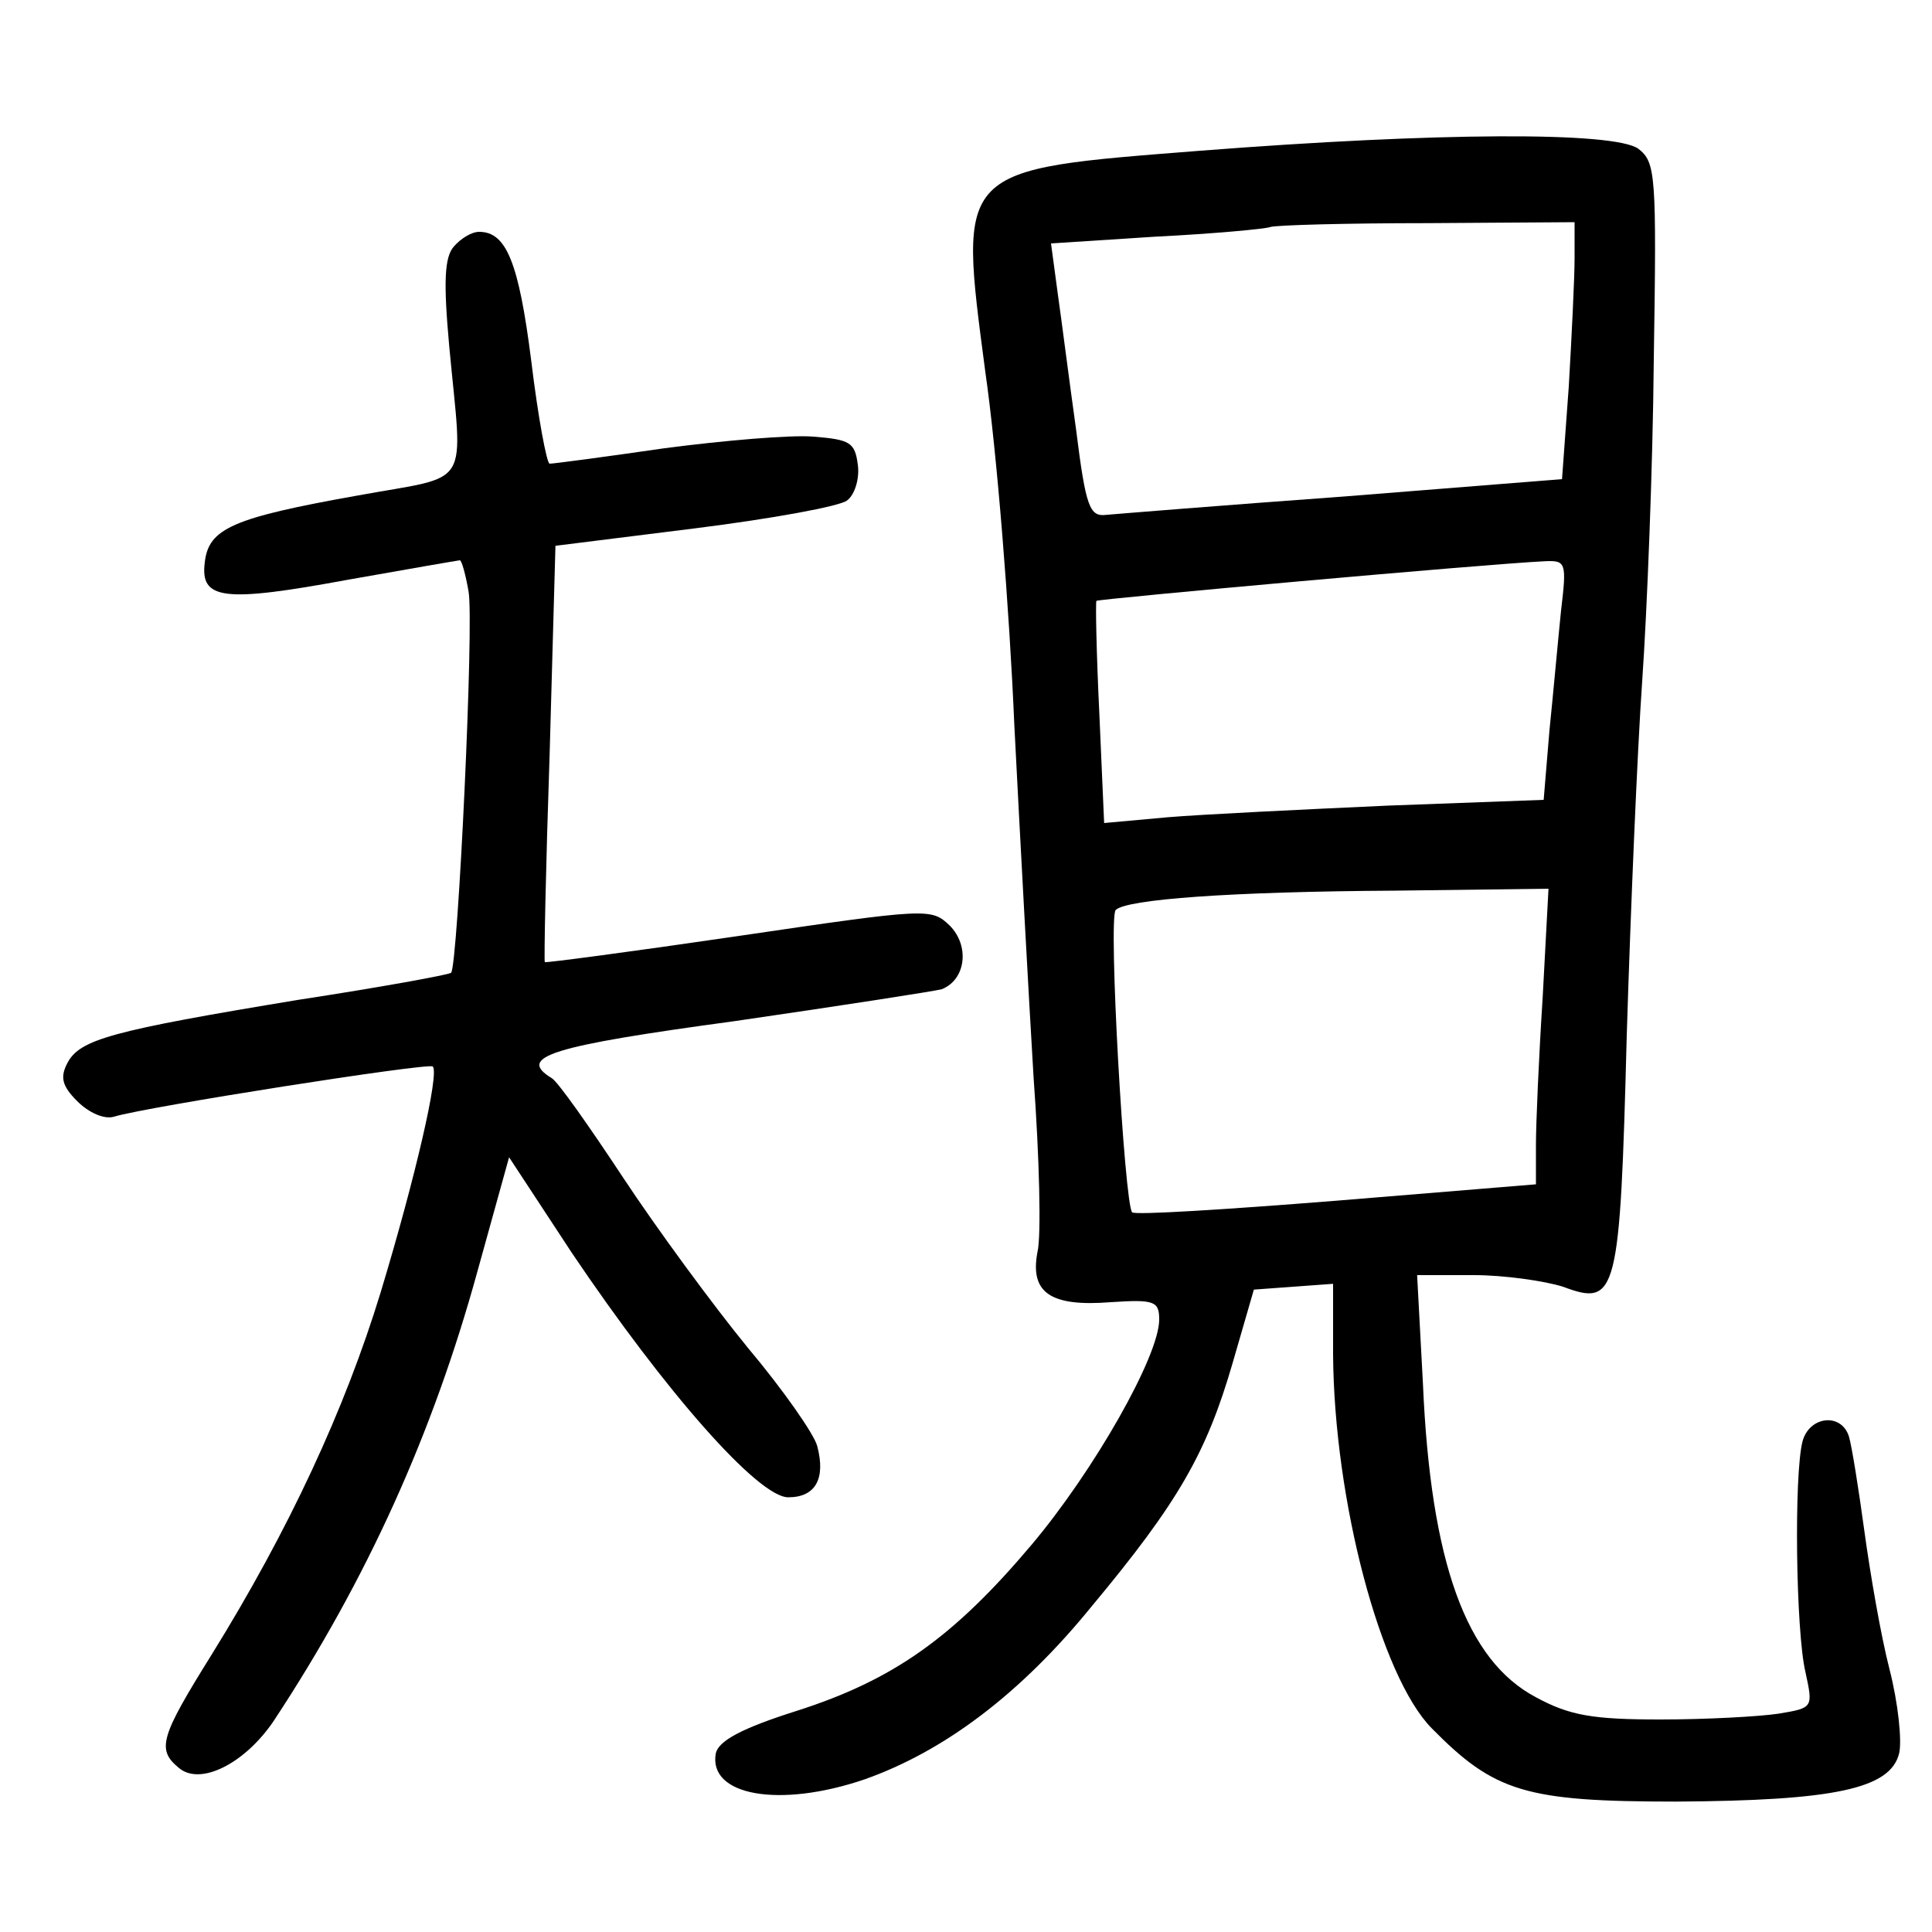 <?xml version="1.0"?>
<svg xmlns="http://www.w3.org/2000/svg" height="200pt" preserveAspectRatio="xMidYMid meet" viewBox="0 0 200 200" width="200pt">
  <g transform="matrix(.1 0 0 -.1 0 200)">
    <path d="m1243 1844c-254-20-251-16-223-229 12-83 25-247 30-365 6-118 15-283 20-366 6-82 8-164 4-180-8-42 13-57 76-52 45 3 50 1 50-18 0-38-68-157-132-233-81-96-143-140-243-172-57-18-81-31-84-44-8-44 66-57 154-27 82 29 161 88 235 179 90 108 119 159 146 252l22 76 41 3 41 3v-73c1-151 49-333 102-387 65-66 97-76 253-76 163 1 222 13 231 50 3 13-1 52-10 87s-20 99-26 143-13 88-16 98c-8 25-41 21-48-5-9-34-7-197 3-239 8-37 8-37-28-43-20-3-75-6-122-6-70 0-94 4-129 23-72 38-109 139-117 325l-6 112h59c31 0 73-6 92-12 56-21 59-9 66 260 4 130 11 296 16 367 5 72 11 221 12 333 3 192 2 204-16 218-25 18-209 17-453-2zm387-111c0-21-3-81-6-133l-7-96-226-18c-124-9-235-18-246-19-17-2-21 8-31 88-7 50-15 113-19 141l-7 52 108 7c60 3 114 8 119 10 6 2 79 4 163 4l152 1zm-14-365c-3-29-8-85-12-124l-6-72-162-6c-88-4-191-9-227-12l-66-6-5 114c-3 62-4 114-3 116 2 2 401 38 464 41 22 1 23-1 17-51zm-19-400c-4-62-7-131-7-153v-41l-207-17c-113-9-208-15-211-12-8 8-25 306-17 313 11 11 118 19 289 20l159 2z"/>
    <path d="m470 1745c-10-11-11-37-5-103 14-151 25-133-95-155-129-23-154-34-158-69-5-39 19-42 149-18 62 11 114 20 115 20 2 0 6-15 9-32 6-31-11-387-18-395-2-2-73-15-158-28-194-32-226-41-239-65-8-15-6-24 10-40 12-12 28-19 38-16 32 10 325 56 330 52 7-7-18-115-54-234-37-121-95-246-175-375-53-85-57-98-34-117 22-19 68 4 98 48 97 147 165 298 211 465l33 119 65-99c97-144 193-253 224-253 28 0 39 19 30 53-3 12-35 58-72 102-36 44-94 123-129 176s-68 100-74 103c-36 22-2 33 190 59 110 16 207 31 214 33 25 10 29 45 8 66-19 18-22 18-219-11-109-16-200-28-200-27-1 0 1 98 5 216l6 215 144 18c80 10 151 23 158 29 8 6 13 23 11 37-3 23-8 26-46 29-23 2-93-4-154-12-62-9-115-16-119-16-3 0-12 48-19 106-13 103-26 134-54 134-8 0-19-7-26-15z"/>
  </g>
</svg>
